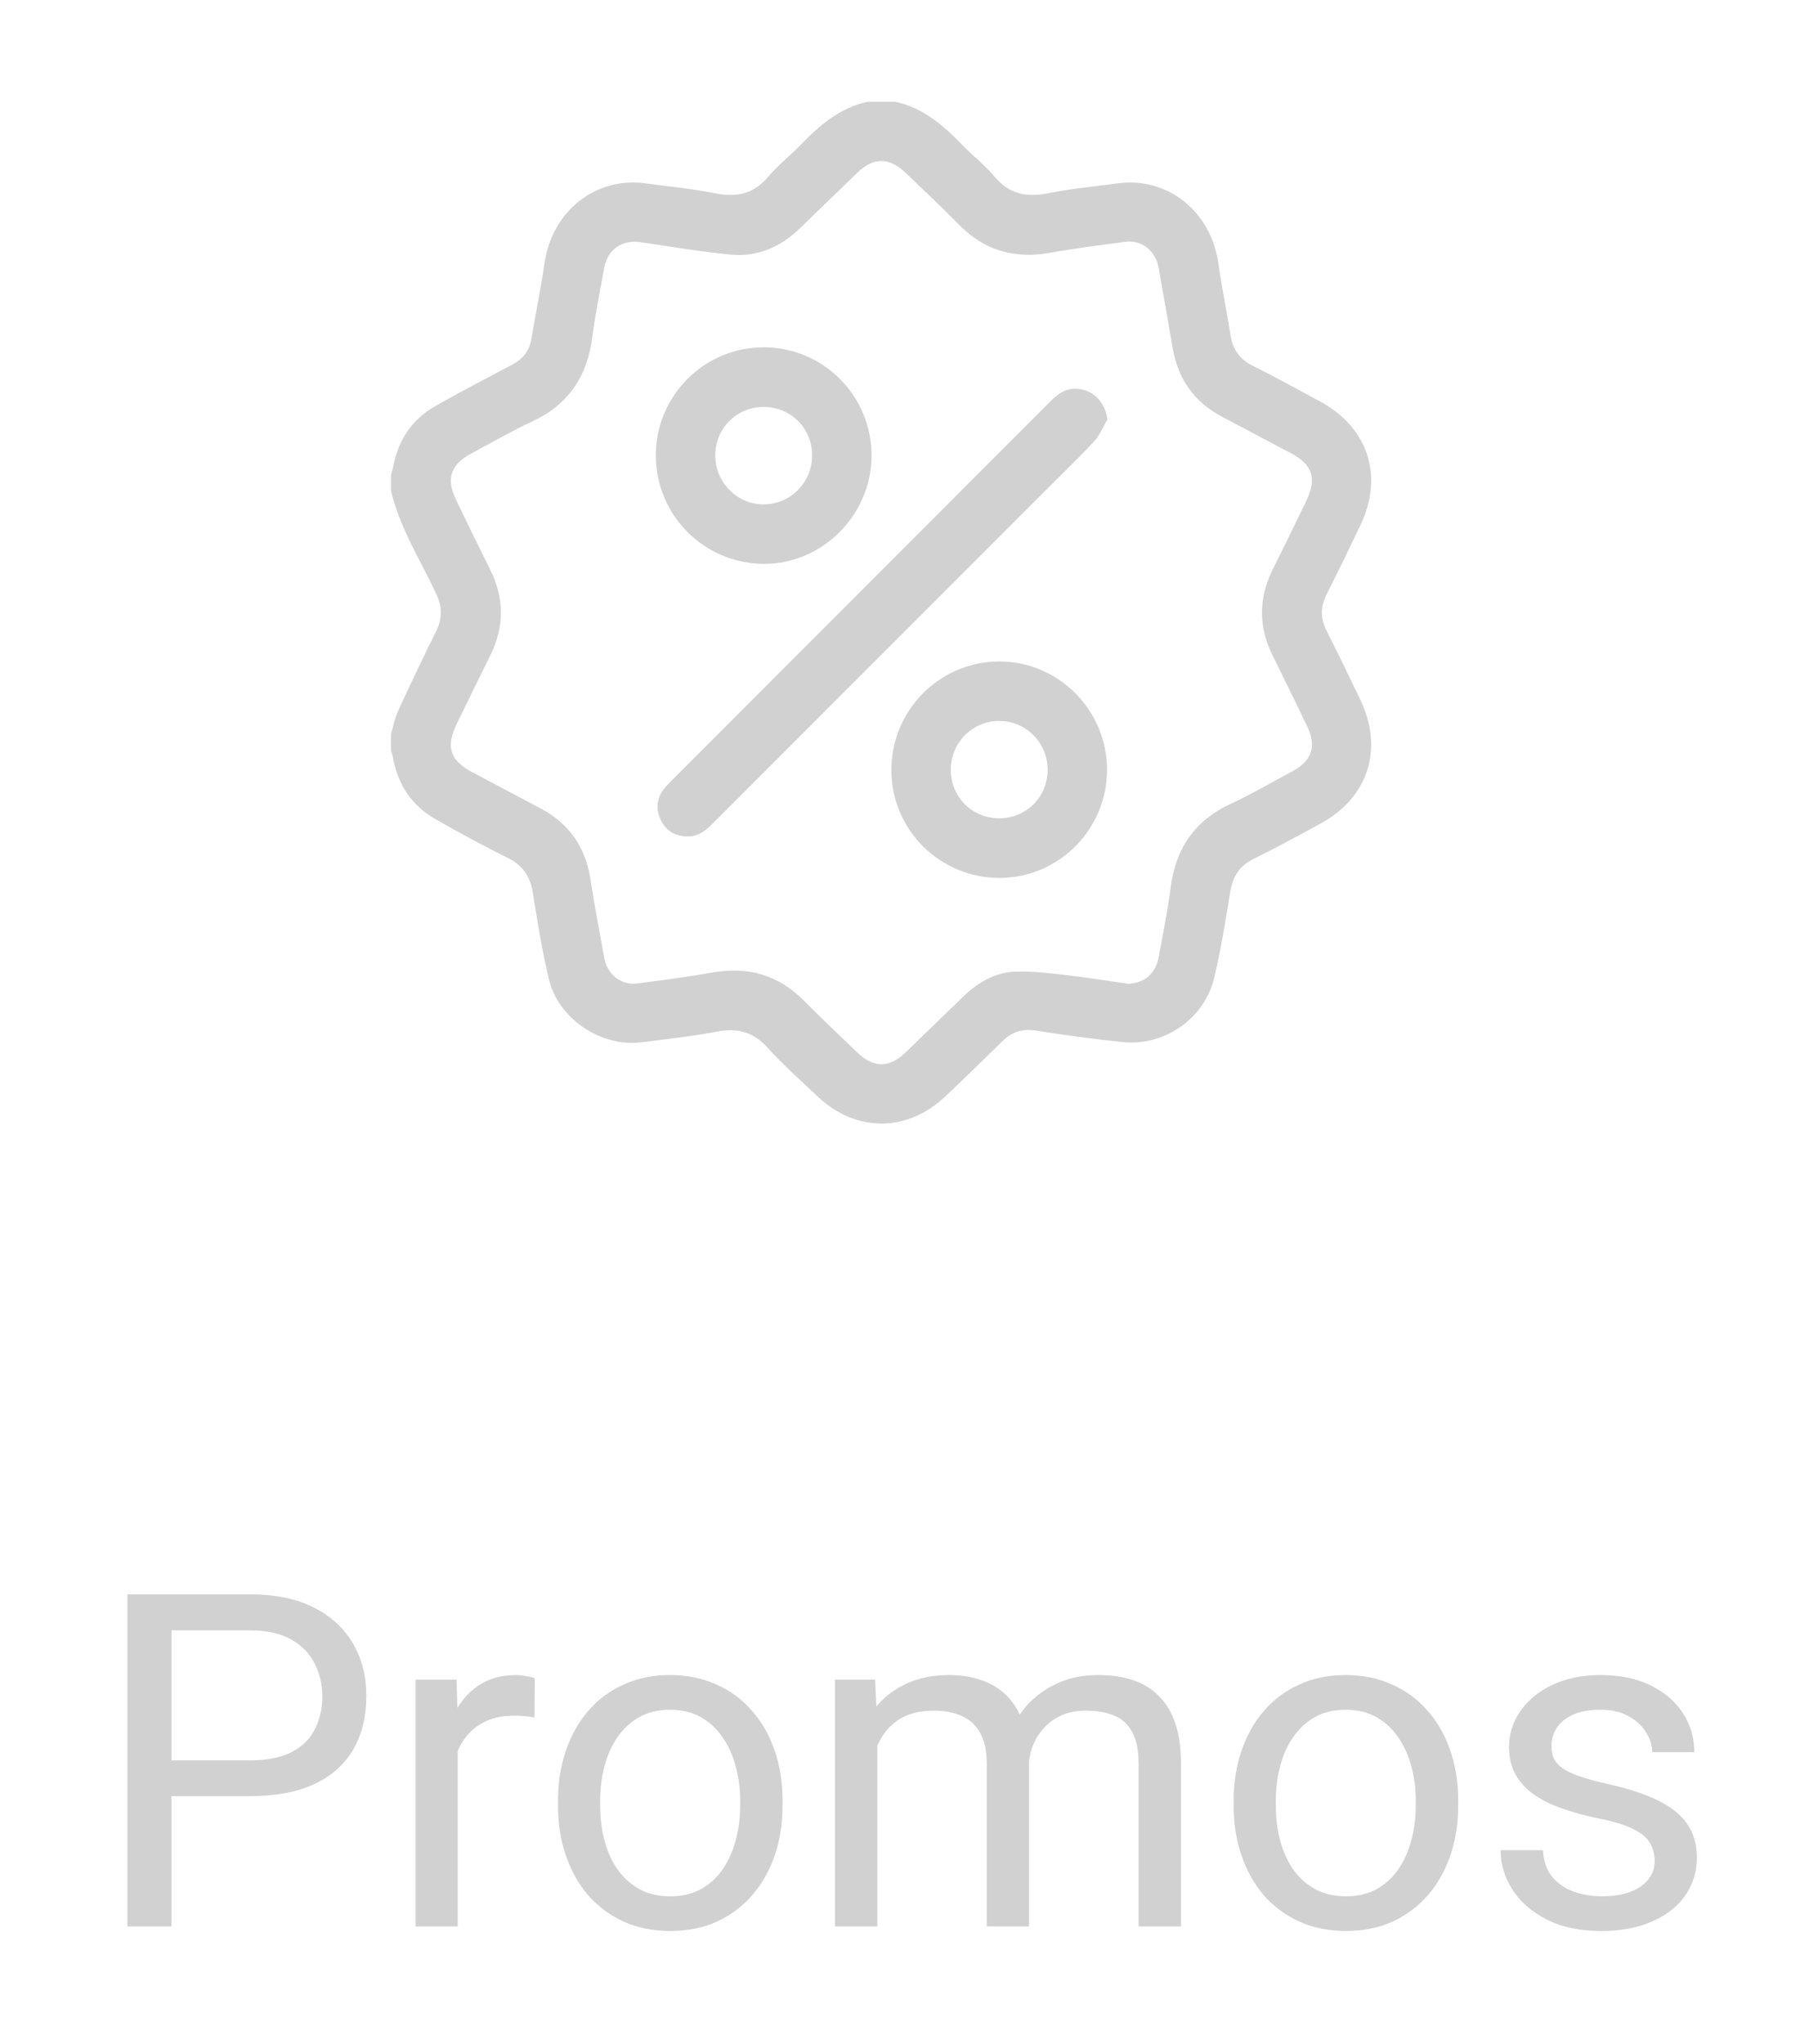 <svg width="62" height="70" viewBox="0 0 62 70" fill="none" xmlns="http://www.w3.org/2000/svg">
<path d="M30.688 3.487C31.632 3.693 32.323 4.286 32.972 4.956C33.335 5.332 33.757 5.656 34.092 6.055C34.595 6.655 35.188 6.765 35.924 6.619C36.714 6.461 37.519 6.386 38.318 6.279C39.984 6.057 41.501 7.205 41.759 9.028C41.876 9.86 42.046 10.684 42.181 11.514C42.258 11.989 42.501 12.312 42.938 12.53C43.711 12.916 44.467 13.334 45.228 13.742C46.89 14.637 47.436 16.298 46.623 17.996C46.246 18.785 45.865 19.572 45.469 20.353C45.25 20.784 45.253 21.189 45.472 21.62C45.869 22.399 46.248 23.188 46.626 23.976C47.43 25.659 46.891 27.324 45.253 28.212C44.494 28.624 43.736 29.04 42.961 29.42C42.469 29.661 42.248 30.037 42.162 30.559C42.001 31.545 41.846 32.534 41.611 33.503C41.275 34.896 39.908 35.839 38.482 35.693C37.488 35.591 36.496 35.457 35.509 35.3C35.047 35.227 34.687 35.34 34.362 35.656C33.711 36.293 33.06 36.93 32.398 37.556C31.09 38.794 29.326 38.792 28.019 37.553C27.441 37.004 26.839 36.475 26.307 35.885C25.815 35.338 25.269 35.201 24.567 35.335C23.719 35.497 22.859 35.589 22.003 35.7C20.613 35.88 19.138 34.907 18.812 33.536C18.581 32.565 18.418 31.577 18.264 30.591C18.178 30.039 17.94 29.655 17.429 29.4C16.575 28.974 15.734 28.521 14.907 28.047C14.102 27.585 13.636 26.867 13.469 25.954C13.453 25.867 13.424 25.783 13.4 25.698C13.4 25.516 13.4 25.333 13.4 25.151C13.479 24.883 13.527 24.601 13.644 24.35C14.066 23.433 14.501 22.52 14.951 21.616C15.166 21.183 15.156 20.785 14.953 20.347C14.41 19.181 13.701 18.086 13.401 16.813C13.401 16.631 13.401 16.448 13.401 16.266C13.424 16.18 13.453 16.096 13.47 16.01C13.639 15.1 14.101 14.378 14.907 13.917C15.774 13.421 16.663 12.962 17.546 12.495C17.913 12.301 18.143 12.026 18.212 11.608C18.356 10.746 18.537 9.889 18.66 9.025C18.92 7.209 20.438 6.054 22.104 6.278C22.903 6.386 23.71 6.46 24.498 6.619C25.234 6.766 25.826 6.654 26.329 6.054C26.663 5.655 27.085 5.331 27.449 4.955C28.096 4.285 28.787 3.692 29.731 3.486H30.687L30.688 3.487ZM38.658 33.696C39.211 33.686 39.613 33.336 39.709 32.8C39.853 32.007 40.017 31.216 40.119 30.417C40.291 29.079 40.931 28.113 42.172 27.536C42.892 27.202 43.582 26.8 44.283 26.424C44.971 26.055 45.133 25.564 44.795 24.863C44.41 24.065 44.023 23.267 43.626 22.475C43.128 21.479 43.127 20.492 43.624 19.496C44.011 18.724 44.387 17.946 44.765 17.169C45.145 16.388 44.993 15.921 44.227 15.514C43.444 15.098 42.66 14.686 41.876 14.27C40.927 13.766 40.372 12.981 40.191 11.923C40.034 11.005 39.874 10.087 39.709 9.171C39.603 8.583 39.127 8.207 38.568 8.282C37.712 8.396 36.854 8.503 36.005 8.656C34.78 8.877 33.739 8.589 32.861 7.688C32.272 7.085 31.652 6.513 31.047 5.928C30.48 5.379 29.941 5.378 29.376 5.923C28.721 6.557 28.067 7.191 27.411 7.824C26.747 8.466 25.95 8.81 25.03 8.72C24.002 8.619 22.981 8.448 21.958 8.295C21.329 8.201 20.824 8.538 20.71 9.166C20.566 9.958 20.402 10.75 20.3 11.549C20.128 12.887 19.49 13.854 18.248 14.431C17.527 14.767 16.837 15.168 16.136 15.543C15.447 15.913 15.285 16.404 15.622 17.103C16.008 17.901 16.394 18.699 16.791 19.491C17.29 20.486 17.292 21.474 16.794 22.47C16.408 23.242 16.032 24.02 15.653 24.797C15.272 25.579 15.424 26.047 16.191 26.453C16.973 26.869 17.759 27.28 18.541 27.697C19.513 28.215 20.066 29.022 20.236 30.111C20.377 31.02 20.545 31.925 20.714 32.829C20.82 33.392 21.305 33.758 21.85 33.685C22.705 33.571 23.563 33.463 24.413 33.312C25.636 33.094 26.678 33.39 27.558 34.28C28.151 34.879 28.767 35.454 29.373 36.041C29.939 36.588 30.477 36.589 31.043 36.042C31.691 35.416 32.338 34.791 32.983 34.165C33.487 33.675 34.071 33.31 34.779 33.282C35.352 33.259 35.931 33.329 36.504 33.394C37.237 33.478 37.968 33.597 38.657 33.695L38.658 33.696Z" fill="#D1D1D1"/>
<path d="M37.954 14.37C37.802 14.625 37.689 14.914 37.492 15.125C36.949 15.709 36.372 16.259 35.809 16.823C32.025 20.608 28.24 24.391 24.458 28.176C24.213 28.421 23.965 28.645 23.586 28.649C23.153 28.653 22.832 28.464 22.648 28.086C22.471 27.724 22.501 27.356 22.753 27.026C22.829 26.928 22.918 26.837 23.006 26.749C27.328 22.425 31.652 18.101 35.974 13.775C36.22 13.529 36.474 13.313 36.852 13.315C37.429 13.315 37.874 13.747 37.954 14.368V14.37Z" fill="#D1D1D1"/>
<path d="M29.871 15.609C29.869 17.643 28.172 19.334 26.157 19.313C24.121 19.291 22.483 17.643 22.477 15.609C22.471 13.562 24.129 11.896 26.174 11.896C28.22 11.896 29.873 13.557 29.871 15.609ZM27.834 15.594C27.831 14.663 27.1 13.937 26.168 13.938C25.241 13.94 24.51 14.678 24.514 15.608C24.518 16.529 25.272 17.284 26.181 17.276C27.1 17.269 27.837 16.518 27.834 15.593V15.594Z" fill="#D1D1D1"/>
<path d="M34.24 22.657C36.274 22.65 37.944 24.326 37.942 26.369C37.94 28.403 36.292 30.064 34.268 30.07C32.217 30.076 30.552 28.426 30.55 26.38C30.548 24.328 32.197 22.665 34.24 22.657ZM32.586 26.365C32.586 27.297 33.316 28.028 34.245 28.028C35.175 28.028 35.905 27.298 35.906 26.366C35.906 25.441 35.166 24.694 34.246 24.693C33.329 24.692 32.586 25.44 32.586 26.366V26.365Z" fill="#D1D1D1"/>
<path d="M8.562 61.522H5.523V60.295H8.562C9.151 60.295 9.628 60.202 9.992 60.014C10.357 59.827 10.622 59.566 10.789 59.233C10.961 58.9 11.047 58.519 11.047 58.092C11.047 57.702 10.961 57.334 10.789 56.991C10.622 56.647 10.357 56.371 9.992 56.163C9.628 55.949 9.151 55.842 8.562 55.842H5.875V65.983H4.367V54.608H8.562C9.422 54.608 10.148 54.756 10.742 55.053C11.336 55.35 11.787 55.762 12.094 56.288C12.401 56.808 12.555 57.405 12.555 58.077C12.555 58.806 12.401 59.428 12.094 59.944C11.787 60.459 11.336 60.853 10.742 61.123C10.148 61.389 9.422 61.522 8.562 61.522ZM15.688 58.858V65.983H14.242V57.53H15.648L15.688 58.858ZM18.328 57.483L18.32 58.827C18.201 58.801 18.086 58.785 17.977 58.78C17.872 58.769 17.753 58.764 17.617 58.764C17.284 58.764 16.99 58.816 16.734 58.92C16.479 59.025 16.263 59.17 16.086 59.358C15.909 59.545 15.768 59.769 15.664 60.03C15.565 60.285 15.5 60.566 15.469 60.873L15.062 61.108C15.062 60.597 15.112 60.118 15.211 59.67C15.315 59.222 15.474 58.827 15.688 58.483C15.901 58.134 16.172 57.863 16.5 57.67C16.833 57.472 17.229 57.373 17.688 57.373C17.792 57.373 17.912 57.387 18.047 57.413C18.182 57.433 18.276 57.457 18.328 57.483ZM19.125 61.85V61.67C19.125 61.061 19.213 60.496 19.391 59.975C19.568 59.449 19.823 58.993 20.156 58.608C20.49 58.217 20.893 57.915 21.367 57.702C21.841 57.483 22.372 57.373 22.961 57.373C23.555 57.373 24.088 57.483 24.562 57.702C25.042 57.915 25.448 58.217 25.781 58.608C26.12 58.993 26.378 59.449 26.555 59.975C26.732 60.496 26.82 61.061 26.82 61.67V61.85C26.82 62.459 26.732 63.025 26.555 63.545C26.378 64.066 26.12 64.522 25.781 64.913C25.448 65.298 25.044 65.6 24.57 65.819C24.102 66.032 23.57 66.139 22.977 66.139C22.383 66.139 21.849 66.032 21.375 65.819C20.901 65.6 20.495 65.298 20.156 64.913C19.823 64.522 19.568 64.066 19.391 63.545C19.213 63.025 19.125 62.459 19.125 61.85ZM20.57 61.67V61.85C20.57 62.272 20.62 62.67 20.719 63.045C20.818 63.415 20.966 63.743 21.164 64.03C21.367 64.316 21.62 64.543 21.922 64.71C22.224 64.871 22.576 64.952 22.977 64.952C23.372 64.952 23.719 64.871 24.016 64.71C24.318 64.543 24.568 64.316 24.766 64.03C24.963 63.743 25.112 63.415 25.211 63.045C25.315 62.67 25.367 62.272 25.367 61.85V61.67C25.367 61.254 25.315 60.861 25.211 60.491C25.112 60.116 24.961 59.785 24.758 59.498C24.56 59.207 24.31 58.978 24.008 58.811C23.711 58.644 23.362 58.561 22.961 58.561C22.565 58.561 22.216 58.644 21.914 58.811C21.617 58.978 21.367 59.207 21.164 59.498C20.966 59.785 20.818 60.116 20.719 60.491C20.62 60.861 20.57 61.254 20.57 61.67ZM30.07 59.209V65.983H28.617V57.53H29.992L30.07 59.209ZM29.773 61.436L29.102 61.413C29.107 60.834 29.182 60.301 29.328 59.811C29.474 59.316 29.69 58.887 29.977 58.522C30.263 58.157 30.62 57.876 31.047 57.678C31.474 57.475 31.969 57.373 32.531 57.373C32.927 57.373 33.292 57.431 33.625 57.545C33.958 57.655 34.247 57.829 34.492 58.069C34.737 58.308 34.927 58.616 35.062 58.991C35.198 59.366 35.266 59.819 35.266 60.35V65.983H33.82V60.42C33.82 59.978 33.745 59.623 33.594 59.358C33.448 59.092 33.24 58.9 32.969 58.78C32.698 58.655 32.38 58.592 32.016 58.592C31.588 58.592 31.232 58.668 30.945 58.819C30.659 58.97 30.43 59.178 30.258 59.444C30.086 59.709 29.961 60.014 29.883 60.358C29.81 60.697 29.773 61.056 29.773 61.436ZM35.25 60.639L34.281 60.936C34.286 60.472 34.362 60.027 34.508 59.6C34.659 59.173 34.875 58.793 35.156 58.459C35.443 58.126 35.794 57.863 36.211 57.67C36.628 57.472 37.104 57.373 37.641 57.373C38.094 57.373 38.495 57.433 38.844 57.553C39.198 57.673 39.495 57.858 39.734 58.108C39.979 58.353 40.164 58.668 40.289 59.053C40.414 59.439 40.477 59.897 40.477 60.428V65.983H39.023V60.413C39.023 59.939 38.948 59.572 38.797 59.311C38.651 59.045 38.443 58.861 38.172 58.756C37.906 58.647 37.589 58.592 37.219 58.592C36.901 58.592 36.62 58.647 36.375 58.756C36.13 58.866 35.925 59.017 35.758 59.209C35.591 59.397 35.464 59.613 35.375 59.858C35.292 60.103 35.25 60.363 35.25 60.639ZM42.281 61.85V61.67C42.281 61.061 42.37 60.496 42.547 59.975C42.724 59.449 42.979 58.993 43.312 58.608C43.646 58.217 44.05 57.915 44.523 57.702C44.997 57.483 45.529 57.373 46.117 57.373C46.711 57.373 47.245 57.483 47.719 57.702C48.198 57.915 48.604 58.217 48.938 58.608C49.276 58.993 49.534 59.449 49.711 59.975C49.888 60.496 49.977 61.061 49.977 61.67V61.85C49.977 62.459 49.888 63.025 49.711 63.545C49.534 64.066 49.276 64.522 48.938 64.913C48.604 65.298 48.2 65.6 47.727 65.819C47.258 66.032 46.727 66.139 46.133 66.139C45.539 66.139 45.005 66.032 44.531 65.819C44.057 65.6 43.651 65.298 43.312 64.913C42.979 64.522 42.724 64.066 42.547 63.545C42.37 63.025 42.281 62.459 42.281 61.85ZM43.727 61.67V61.85C43.727 62.272 43.776 62.67 43.875 63.045C43.974 63.415 44.122 63.743 44.32 64.03C44.523 64.316 44.776 64.543 45.078 64.71C45.38 64.871 45.732 64.952 46.133 64.952C46.529 64.952 46.875 64.871 47.172 64.71C47.474 64.543 47.724 64.316 47.922 64.03C48.12 63.743 48.268 63.415 48.367 63.045C48.471 62.67 48.523 62.272 48.523 61.85V61.67C48.523 61.254 48.471 60.861 48.367 60.491C48.268 60.116 48.117 59.785 47.914 59.498C47.716 59.207 47.466 58.978 47.164 58.811C46.867 58.644 46.518 58.561 46.117 58.561C45.721 58.561 45.372 58.644 45.07 58.811C44.773 58.978 44.523 59.207 44.32 59.498C44.122 59.785 43.974 60.116 43.875 60.491C43.776 60.861 43.727 61.254 43.727 61.67ZM56.711 63.741C56.711 63.532 56.664 63.34 56.57 63.163C56.482 62.98 56.297 62.816 56.016 62.67C55.74 62.519 55.323 62.389 54.766 62.28C54.297 62.181 53.872 62.064 53.492 61.928C53.117 61.793 52.797 61.629 52.531 61.436C52.271 61.243 52.07 61.017 51.93 60.756C51.789 60.496 51.719 60.191 51.719 59.842C51.719 59.509 51.792 59.194 51.938 58.897C52.089 58.6 52.3 58.337 52.57 58.108C52.846 57.879 53.177 57.699 53.562 57.569C53.948 57.439 54.378 57.373 54.852 57.373C55.529 57.373 56.107 57.493 56.586 57.733C57.065 57.972 57.432 58.293 57.688 58.694C57.943 59.09 58.07 59.53 58.07 60.014H56.625C56.625 59.78 56.555 59.553 56.414 59.334C56.279 59.111 56.078 58.926 55.812 58.78C55.552 58.634 55.232 58.561 54.852 58.561C54.45 58.561 54.125 58.623 53.875 58.748C53.63 58.868 53.45 59.022 53.336 59.209C53.227 59.397 53.172 59.595 53.172 59.803C53.172 59.959 53.198 60.1 53.25 60.225C53.307 60.345 53.406 60.457 53.547 60.561C53.688 60.66 53.885 60.754 54.141 60.842C54.396 60.931 54.721 61.019 55.117 61.108C55.81 61.264 56.38 61.452 56.828 61.67C57.276 61.889 57.609 62.157 57.828 62.475C58.047 62.793 58.156 63.178 58.156 63.631C58.156 64.001 58.078 64.34 57.922 64.647C57.771 64.954 57.55 65.22 57.258 65.444C56.971 65.663 56.628 65.835 56.227 65.96C55.831 66.079 55.385 66.139 54.891 66.139C54.146 66.139 53.516 66.006 53 65.741C52.484 65.475 52.094 65.131 51.828 64.71C51.562 64.288 51.43 63.842 51.43 63.373H52.883C52.904 63.769 53.018 64.085 53.227 64.319C53.435 64.548 53.69 64.712 53.992 64.811C54.294 64.905 54.594 64.952 54.891 64.952C55.286 64.952 55.617 64.9 55.883 64.795C56.154 64.691 56.359 64.548 56.5 64.366C56.641 64.183 56.711 63.975 56.711 63.741Z" fill="#D1D1D1"/>
</svg>
